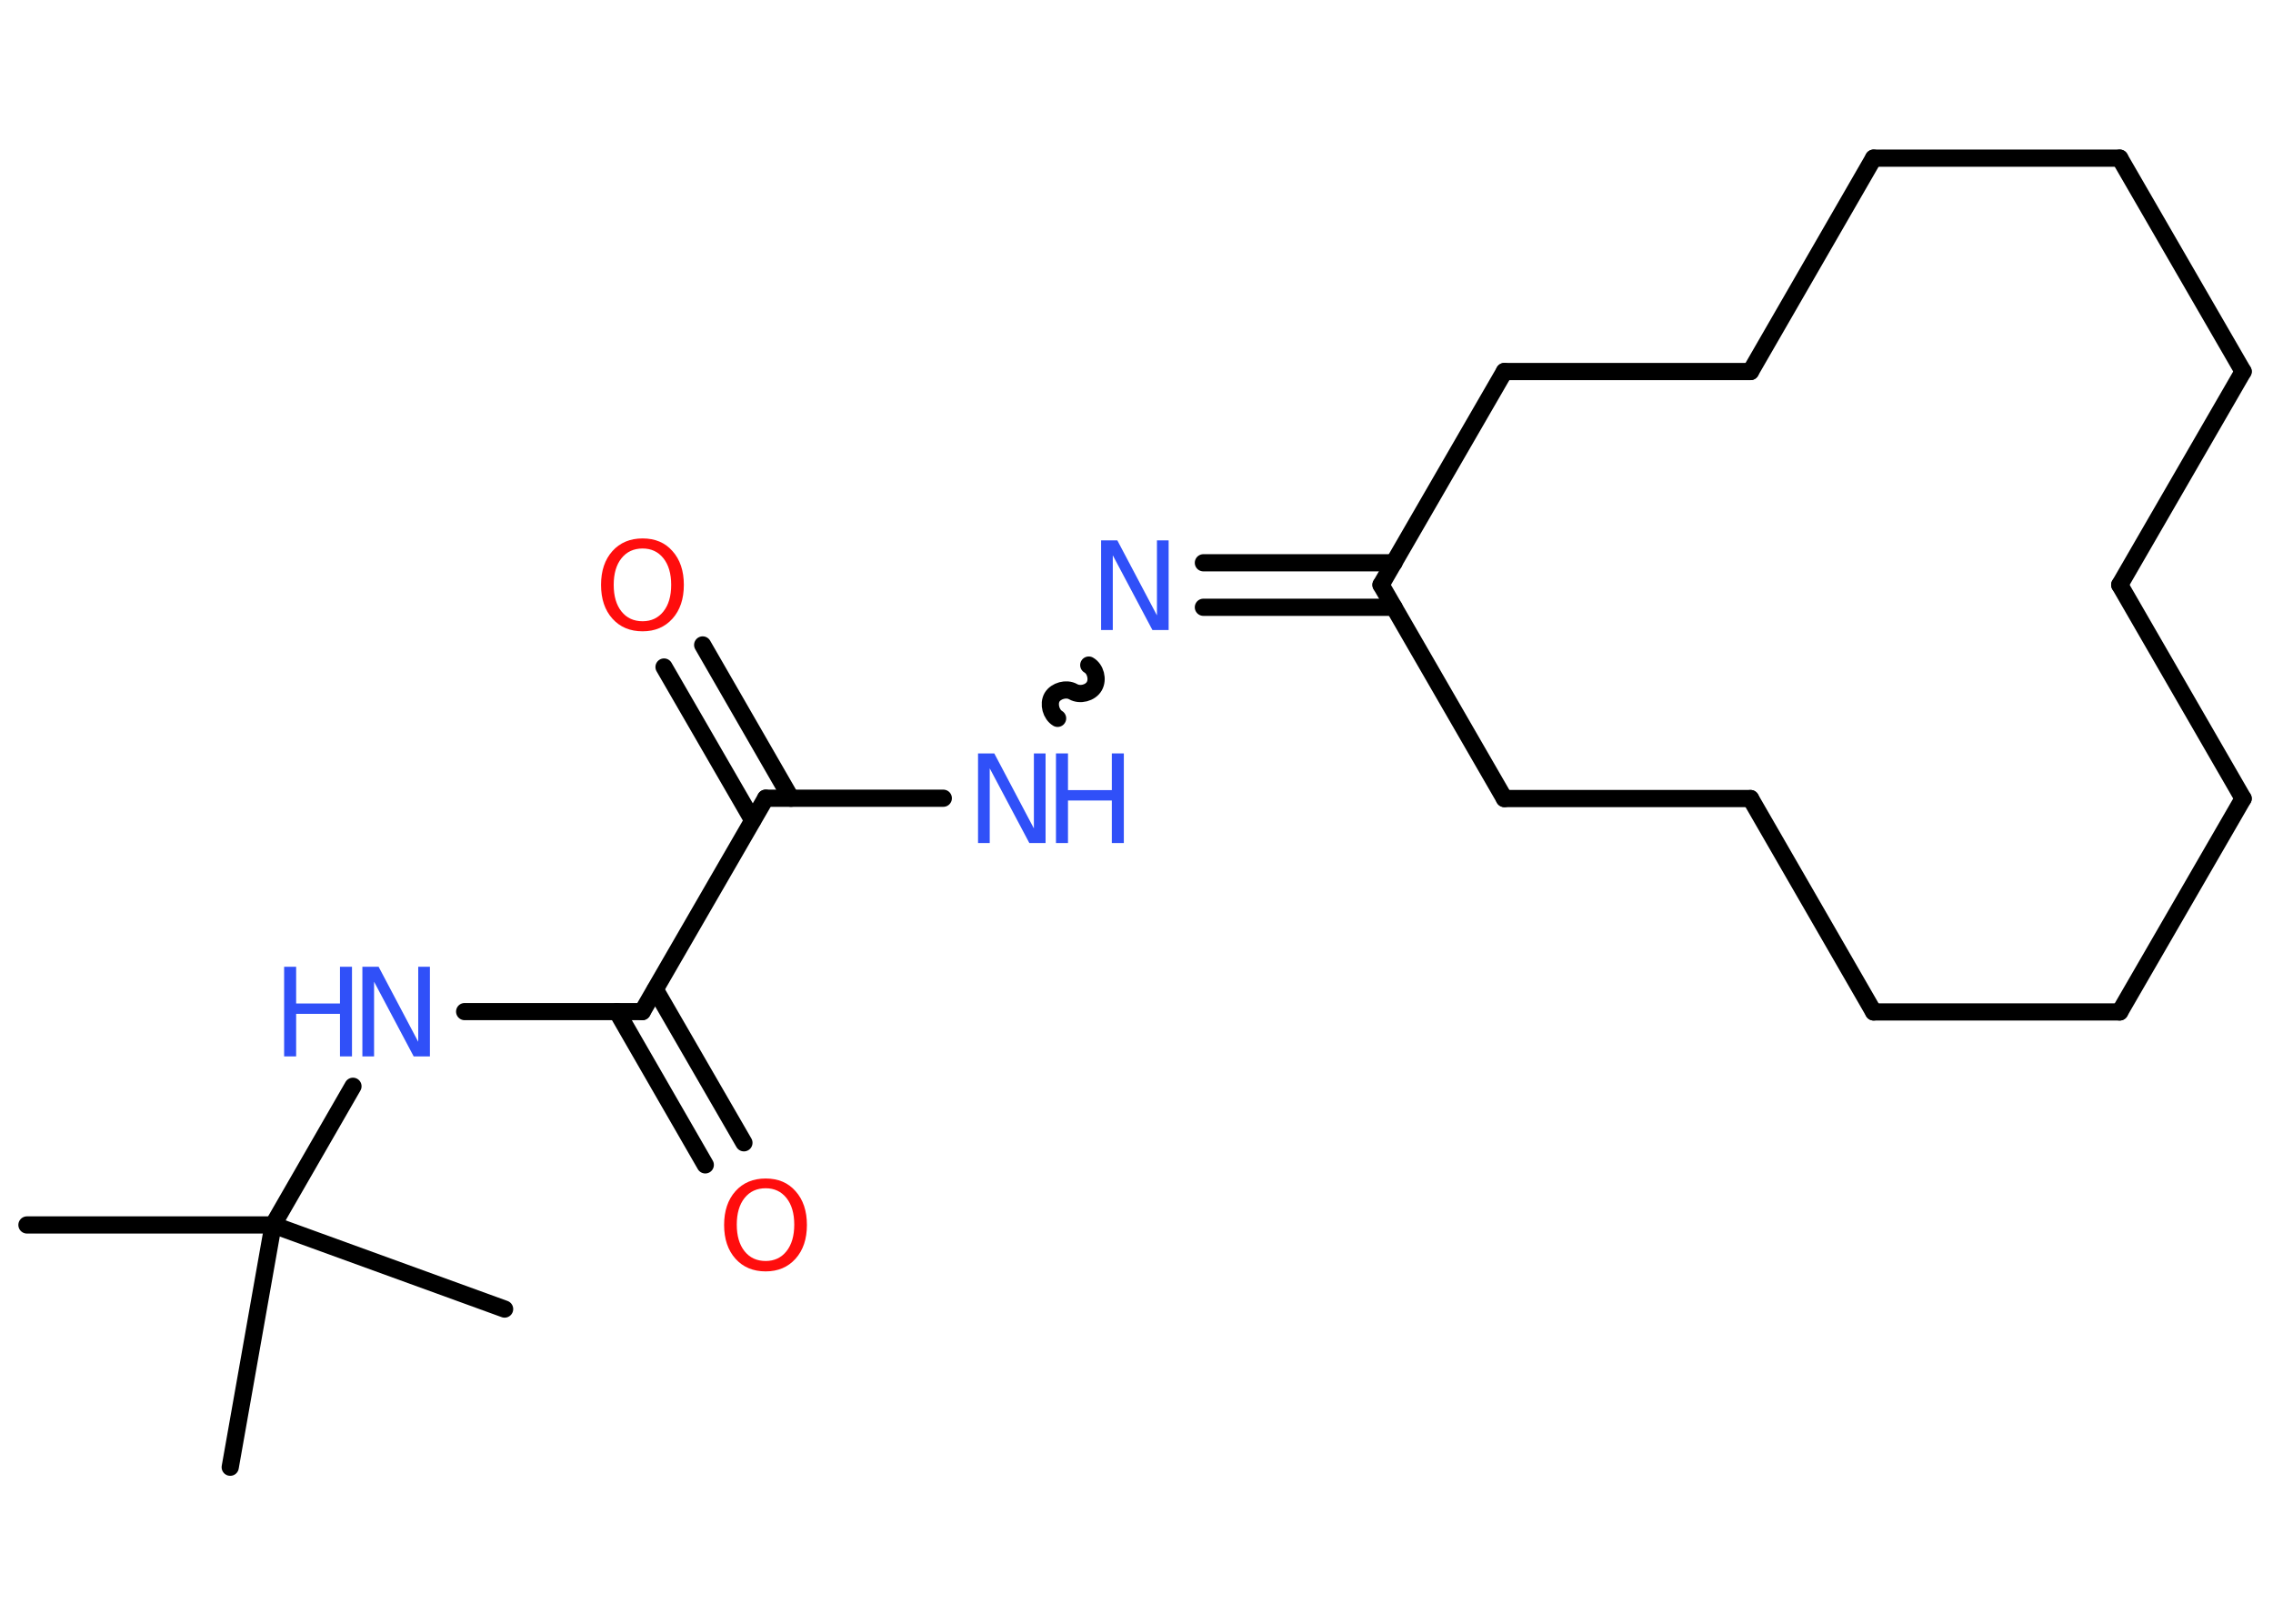<?xml version='1.0' encoding='UTF-8'?>
<!DOCTYPE svg PUBLIC "-//W3C//DTD SVG 1.1//EN" "http://www.w3.org/Graphics/SVG/1.1/DTD/svg11.dtd">
<svg version='1.2' xmlns='http://www.w3.org/2000/svg' xmlns:xlink='http://www.w3.org/1999/xlink' width='70.0mm' height='50.0mm' viewBox='0 0 70.0 50.0'>
  <desc>Generated by the Chemistry Development Kit (http://github.com/cdk)</desc>
  <g stroke-linecap='round' stroke-linejoin='round' stroke='#000000' stroke-width='.53' fill='#3050F8'>
    <rect x='.0' y='.0' width='70.0' height='50.0' fill='#FFFFFF' stroke='none'/>
    <g id='mol1' class='mol'>
      <line id='mol1bnd1' class='bond' x1='.83' y1='37.72' x2='8.41' y2='37.72'/>
      <line id='mol1bnd2' class='bond' x1='8.41' y1='37.72' x2='7.09' y2='45.18'/>
      <line id='mol1bnd3' class='bond' x1='8.41' y1='37.72' x2='15.54' y2='40.31'/>
      <line id='mol1bnd4' class='bond' x1='8.41' y1='37.72' x2='10.87' y2='33.45'/>
      <line id='mol1bnd5' class='bond' x1='14.31' y1='31.15' x2='19.78' y2='31.15'/>
      <g id='mol1bnd6' class='bond'>
        <line x1='20.18' y1='30.47' x2='22.91' y2='35.19'/>
        <line x1='19.0' y1='31.15' x2='21.72' y2='35.87'/>
      </g>
      <line id='mol1bnd7' class='bond' x1='19.78' y1='31.15' x2='23.58' y2='24.58'/>
      <g id='mol1bnd8' class='bond'>
        <line x1='23.18' y1='25.26' x2='20.45' y2='20.54'/>
        <line x1='24.36' y1='24.58' x2='21.64' y2='19.86'/>
      </g>
      <line id='mol1bnd9' class='bond' x1='23.58' y1='24.58' x2='29.05' y2='24.58'/>
      <path id='mol1bnd10' class='bond' d='M33.53 20.48c.21 .12 .29 .44 .17 .65c-.12 .21 -.44 .29 -.65 .17c-.21 -.12 -.53 -.03 -.65 .17c-.12 .21 -.03 .53 .17 .65' fill='none' stroke='#000000' stroke-width='.53'/>
      <g id='mol1bnd11' class='bond'>
        <line x1='37.06' y1='17.33' x2='42.93' y2='17.33'/>
        <line x1='37.06' y1='18.7' x2='42.93' y2='18.7'/>
      </g>
      <line id='mol1bnd12' class='bond' x1='42.53' y1='18.01' x2='46.33' y2='24.59'/>
      <line id='mol1bnd13' class='bond' x1='46.33' y1='24.59' x2='53.91' y2='24.59'/>
      <line id='mol1bnd14' class='bond' x1='53.91' y1='24.59' x2='57.7' y2='31.16'/>
      <line id='mol1bnd15' class='bond' x1='57.7' y1='31.16' x2='65.28' y2='31.16'/>
      <line id='mol1bnd16' class='bond' x1='65.28' y1='31.16' x2='69.08' y2='24.59'/>
      <line id='mol1bnd17' class='bond' x1='69.08' y1='24.59' x2='65.28' y2='18.01'/>
      <line id='mol1bnd18' class='bond' x1='65.28' y1='18.01' x2='69.08' y2='11.44'/>
      <line id='mol1bnd19' class='bond' x1='69.08' y1='11.44' x2='65.28' y2='4.87'/>
      <line id='mol1bnd20' class='bond' x1='65.28' y1='4.87' x2='57.7' y2='4.87'/>
      <line id='mol1bnd21' class='bond' x1='57.7' y1='4.87' x2='53.91' y2='11.44'/>
      <line id='mol1bnd22' class='bond' x1='53.91' y1='11.44' x2='46.33' y2='11.44'/>
      <line id='mol1bnd23' class='bond' x1='42.53' y1='18.01' x2='46.33' y2='11.44'/>
      <g id='mol1atm5' class='atom'>
        <path d='M11.16 29.77h.5l1.22 2.31v-2.31h.36v2.76h-.5l-1.22 -2.3v2.3h-.36v-2.76z' stroke='none'/>
        <path d='M8.75 29.77h.37v1.13h1.35v-1.13h.37v2.76h-.37v-1.31h-1.35v1.31h-.37v-2.76z' stroke='none'/>
      </g>
      <path id='mol1atm7' class='atom' d='M23.58 36.59q-.41 .0 -.65 .3q-.24 .3 -.24 .82q.0 .52 .24 .82q.24 .3 .65 .3q.4 .0 .64 -.3q.24 -.3 .24 -.82q.0 -.52 -.24 -.82q-.24 -.3 -.64 -.3zM23.58 36.29q.58 .0 .92 .39q.35 .39 .35 1.04q.0 .65 -.35 1.04q-.35 .39 -.92 .39q-.58 .0 -.93 -.39q-.35 -.39 -.35 -1.04q.0 -.65 .35 -1.04q.35 -.39 .93 -.39z' stroke='none' fill='#FF0D0D'/>
      <path id='mol1atm9' class='atom' d='M19.79 16.89q-.41 .0 -.65 .3q-.24 .3 -.24 .82q.0 .52 .24 .82q.24 .3 .65 .3q.4 .0 .64 -.3q.24 -.3 .24 -.82q.0 -.52 -.24 -.82q-.24 -.3 -.64 -.3zM19.79 16.58q.58 .0 .92 .39q.35 .39 .35 1.04q.0 .65 -.35 1.04q-.35 .39 -.92 .39q-.58 .0 -.93 -.39q-.35 -.39 -.35 -1.04q.0 -.65 .35 -1.04q.35 -.39 .93 -.39z' stroke='none' fill='#FF0D0D'/>
      <g id='mol1atm10' class='atom'>
        <path d='M30.12 23.2h.5l1.22 2.31v-2.31h.36v2.76h-.5l-1.22 -2.3v2.3h-.36v-2.76z' stroke='none'/>
        <path d='M32.52 23.2h.37v1.13h1.35v-1.13h.37v2.76h-.37v-1.31h-1.35v1.31h-.37v-2.76z' stroke='none'/>
      </g>
      <path id='mol1atm11' class='atom' d='M33.91 16.64h.5l1.22 2.31v-2.31h.36v2.76h-.5l-1.22 -2.3v2.3h-.36v-2.76z' stroke='none'/>
    </g>
  </g>
</svg>
